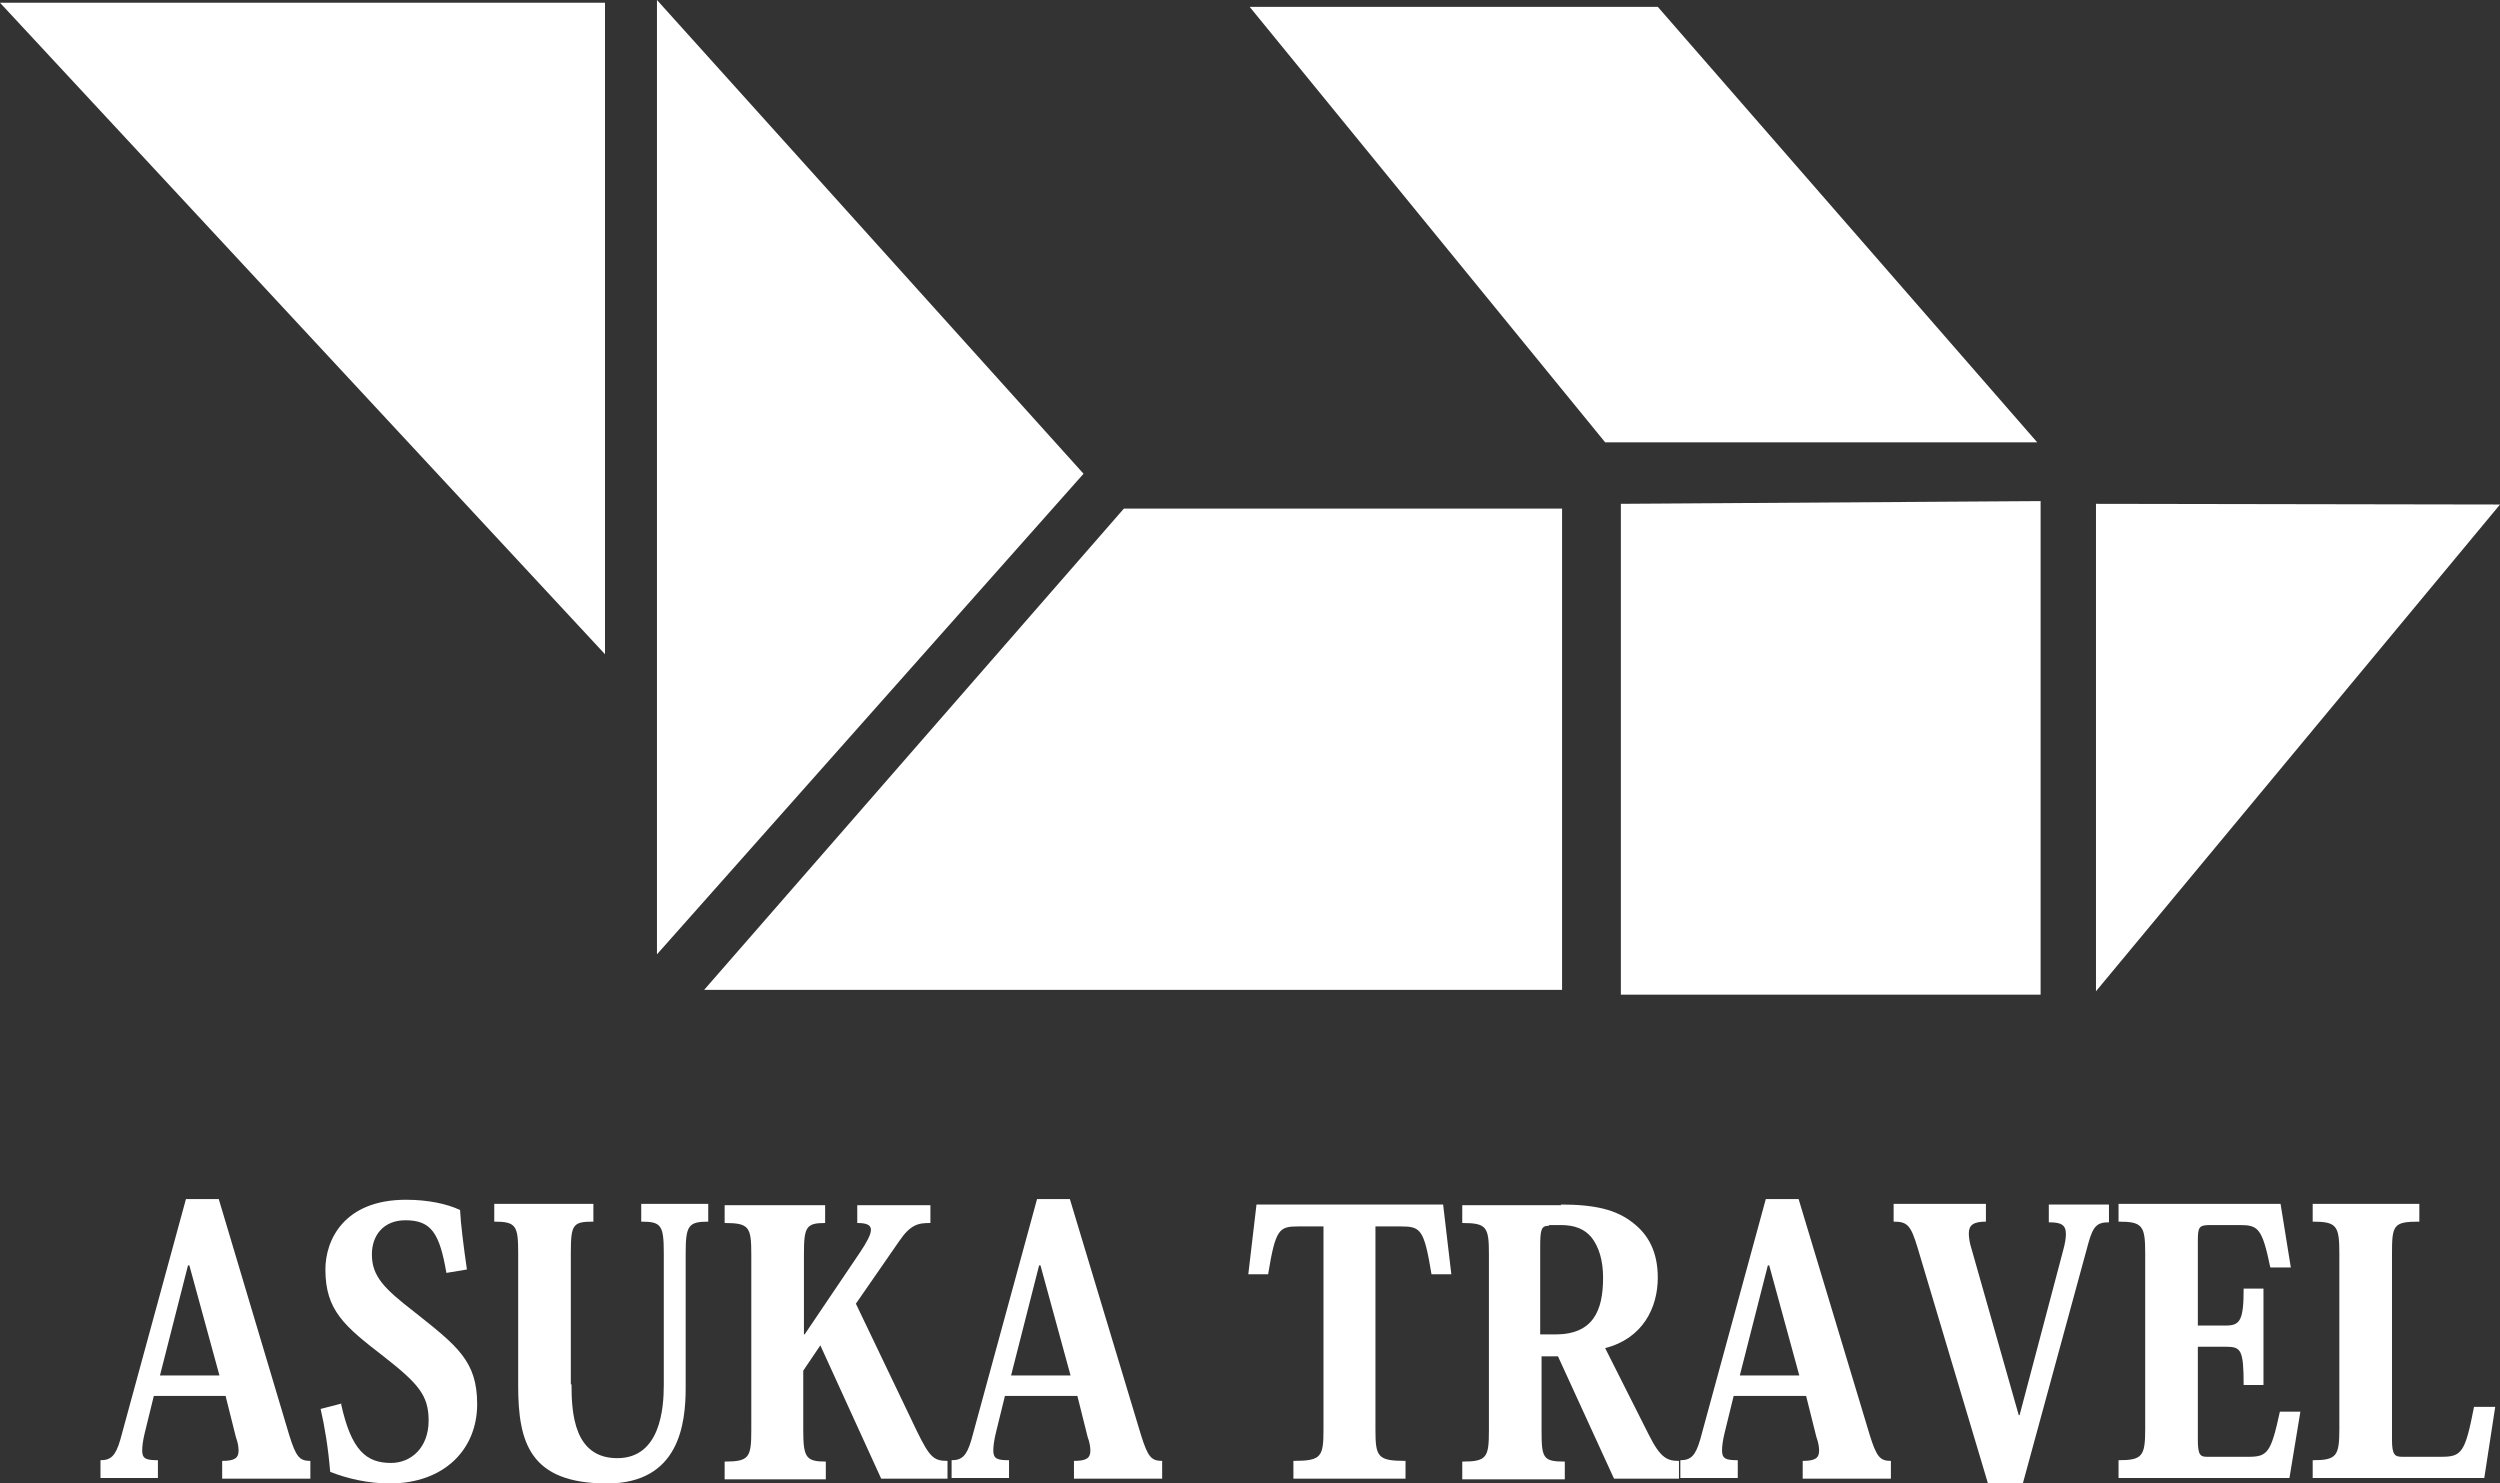 <?xml version="1.0" encoding="UTF-8"?>
<svg id="_圖層_2" data-name="圖層_2" xmlns="http://www.w3.org/2000/svg" viewBox="0 0 36.57 21.7">
  <rect x="0" y="0" width="36.57" height="21.7" fill="#333333" stroke="none"/>
  <defs>
    <style>
      .cls-1 {
        fill: #fff;
      }
    </style>
  </defs>
  <g id="_圖層_1-2" data-name="圖層_1">
    <g>
      <g>
        <polygon class="cls-1" points="0 .04 8.85 .04 8.85 9.57 0 .04"/>
        <polygon class="cls-1" points="9.61 0 9.61 13.96 15.85 6.93 9.61 0"/>
        <polygon class="cls-1" points="18.28 .1 24.25 .1 29.8 6.47 23.48 6.47 18.28 .1"/>
        <polygon class="cls-1" points="16.44 7.44 22.85 7.44 22.85 14.48 10.3 14.48 16.44 7.44"/>
        <polygon class="cls-1" points="23.71 7.37 23.71 14.55 29.85 14.55 29.85 7.33 23.71 7.37"/>
        <polygon class="cls-1" points="30.66 7.37 30.66 14.5 36.57 7.38 30.66 7.37"/>
      </g>
      <g>
        <path class="cls-1" d="M3.3,20.42h-1.05l-.13.53c-.03.12-.04.21-.04.27,0,.12.06.14.23.14v.26h-.84v-.26c.15,0,.22-.06.29-.3l.96-3.52h.48l1.03,3.45c.1.32.15.38.31.38v.26h-1.29v-.26c.18,0,.24-.04.24-.15,0-.05-.01-.12-.04-.2l-.15-.6ZM3.21,20.12l-.44-1.61h-.02l-.41,1.61h.87Z"/>
        <path class="cls-1" d="M4.99,20.54c.15.68.37.86.73.86.29,0,.55-.22.55-.62,0-.37-.15-.54-.66-.94-.57-.44-.85-.67-.85-1.27,0-.43.27-1.02,1.18-1.02.32,0,.6.06.79.15.01.21.05.52.1.87l-.3.05c-.1-.58-.22-.77-.6-.77-.32,0-.49.22-.49.5,0,.32.18.5.62.84.63.5.92.72.92,1.35,0,.66-.48,1.16-1.28,1.16-.31,0-.62-.07-.87-.17-.03-.36-.08-.66-.14-.92l.31-.08Z"/>
        <path class="cls-1" d="M8.36,20.25c0,.43.04,1.08.67,1.08s.68-.73.68-1.07v-1.93c0-.41-.04-.46-.33-.46v-.26h.98v.26c-.29,0-.33.06-.33.46v1.97c0,.52-.09,1.4-1.15,1.4-1.13,0-1.3-.6-1.3-1.43v-1.94c0-.4-.03-.46-.35-.46v-.26h1.45v.26c-.3,0-.33.04-.33.46v1.92Z"/>
        <path class="cls-1" d="M12.51,19.05l.9,1.88c.19.39.25.44.45.44v.26h-.97l-.89-1.95-.25.37v.87c0,.4.04.46.33.46v.26h-1.48v-.26c.36,0,.39-.06.39-.46v-2.57c0-.4-.03-.46-.39-.46v-.26h1.47v.26c-.28,0-.31.06-.31.46v1.17h.01l.81-1.2c.1-.15.16-.26.16-.33s-.06-.1-.2-.1v-.26h1.07v.26c-.18,0-.29.02-.46.27l-.63.91Z"/>
        <path class="cls-1" d="M15.75,20.42h-1.05l-.13.53c-.03.12-.04.21-.04.27,0,.12.06.14.23.14v.26h-.84v-.26c.15,0,.22-.06.29-.3l.96-3.52h.48l1.04,3.45c.1.32.15.38.31.38v.26h-1.29v-.26c.18,0,.24-.04.24-.15,0-.05-.01-.12-.04-.2l-.15-.6ZM15.66,20.12l-.44-1.61h-.02l-.41,1.61h.87Z"/>
        <path class="cls-1" d="M20.12,17.94v2.97c0,.4.03.46.44.46v.26h-1.64v-.26c.41,0,.44-.06.44-.46v-2.97h-.36c-.29,0-.34.03-.45.7h-.29l.12-1.02h2.73l.12,1.02h-.29c-.11-.67-.16-.7-.46-.7h-.36Z"/>
        <path class="cls-1" d="M22.83,17.62c.49,0,.81.07,1.06.27.22.17.36.42.36.8,0,.44-.22.89-.77,1.03l.64,1.27c.17.34.27.38.44.38v.26h-.95l-.82-1.79h-.24v1.08c0,.41.02.46.34.46v.26h-1.5v-.26c.36,0,.39-.06.39-.46v-2.57c0-.4-.03-.46-.39-.46v-.26h1.45ZM22.66,17.93c-.12,0-.13.06-.13.33v1.26h.22c.55,0,.7-.34.7-.83,0-.25-.06-.45-.17-.59-.1-.12-.24-.18-.45-.18h-.17Z"/>
        <path class="cls-1" d="M26.41,20.42h-1.05l-.13.53c-.03.12-.04.21-.04.27,0,.12.06.14.23.14v.26h-.84v-.26c.15,0,.22-.06.29-.3l.96-3.52h.48l1.04,3.45c.1.32.15.38.31.38v.26h-1.29v-.26c.18,0,.24-.04.24-.15,0-.05-.01-.12-.04-.2l-.15-.6ZM26.32,20.12l-.44-1.61h-.02l-.41,1.61h.87Z"/>
        <path class="cls-1" d="M29.54,20.71l.64-2.42c.03-.11.04-.18.04-.24,0-.14-.08-.17-.25-.17v-.26h.88v.26c-.17,0-.23.05-.3.3l-.96,3.52h-.51l-1.03-3.45c-.1-.33-.15-.38-.35-.38v-.26h1.35v.26c-.18,0-.25.05-.25.17,0,.06.01.14.04.23l.69,2.43h.01Z"/>
        <path class="cls-1" d="M33.48,21.62h-2.49v-.26c.35,0,.39-.06.39-.46v-2.57c0-.4-.04-.46-.39-.46v-.26h2.37l.15.93h-.3c-.12-.58-.18-.62-.45-.62h-.44c-.16,0-.17.04-.17.24v1.23h.41c.21,0,.26-.08.26-.54h.29v1.41h-.29c0-.52-.04-.56-.26-.56h-.41v1.37c0,.22.04.24.14.24h.6c.28,0,.33-.06.46-.66h.3l-.16.97Z"/>
        <path class="cls-1" d="M36.5,20.58l-.16,1.04h-2.51v-.26c.35,0,.39-.06.39-.46v-2.57c0-.4-.04-.46-.39-.46v-.26h1.56v.26c-.38,0-.4.05-.4.47v2.72c0,.22.04.25.15.25h.57c.3,0,.35-.06.48-.73h.31Z"/>
      </g>
    </g>
  </g>
</svg>